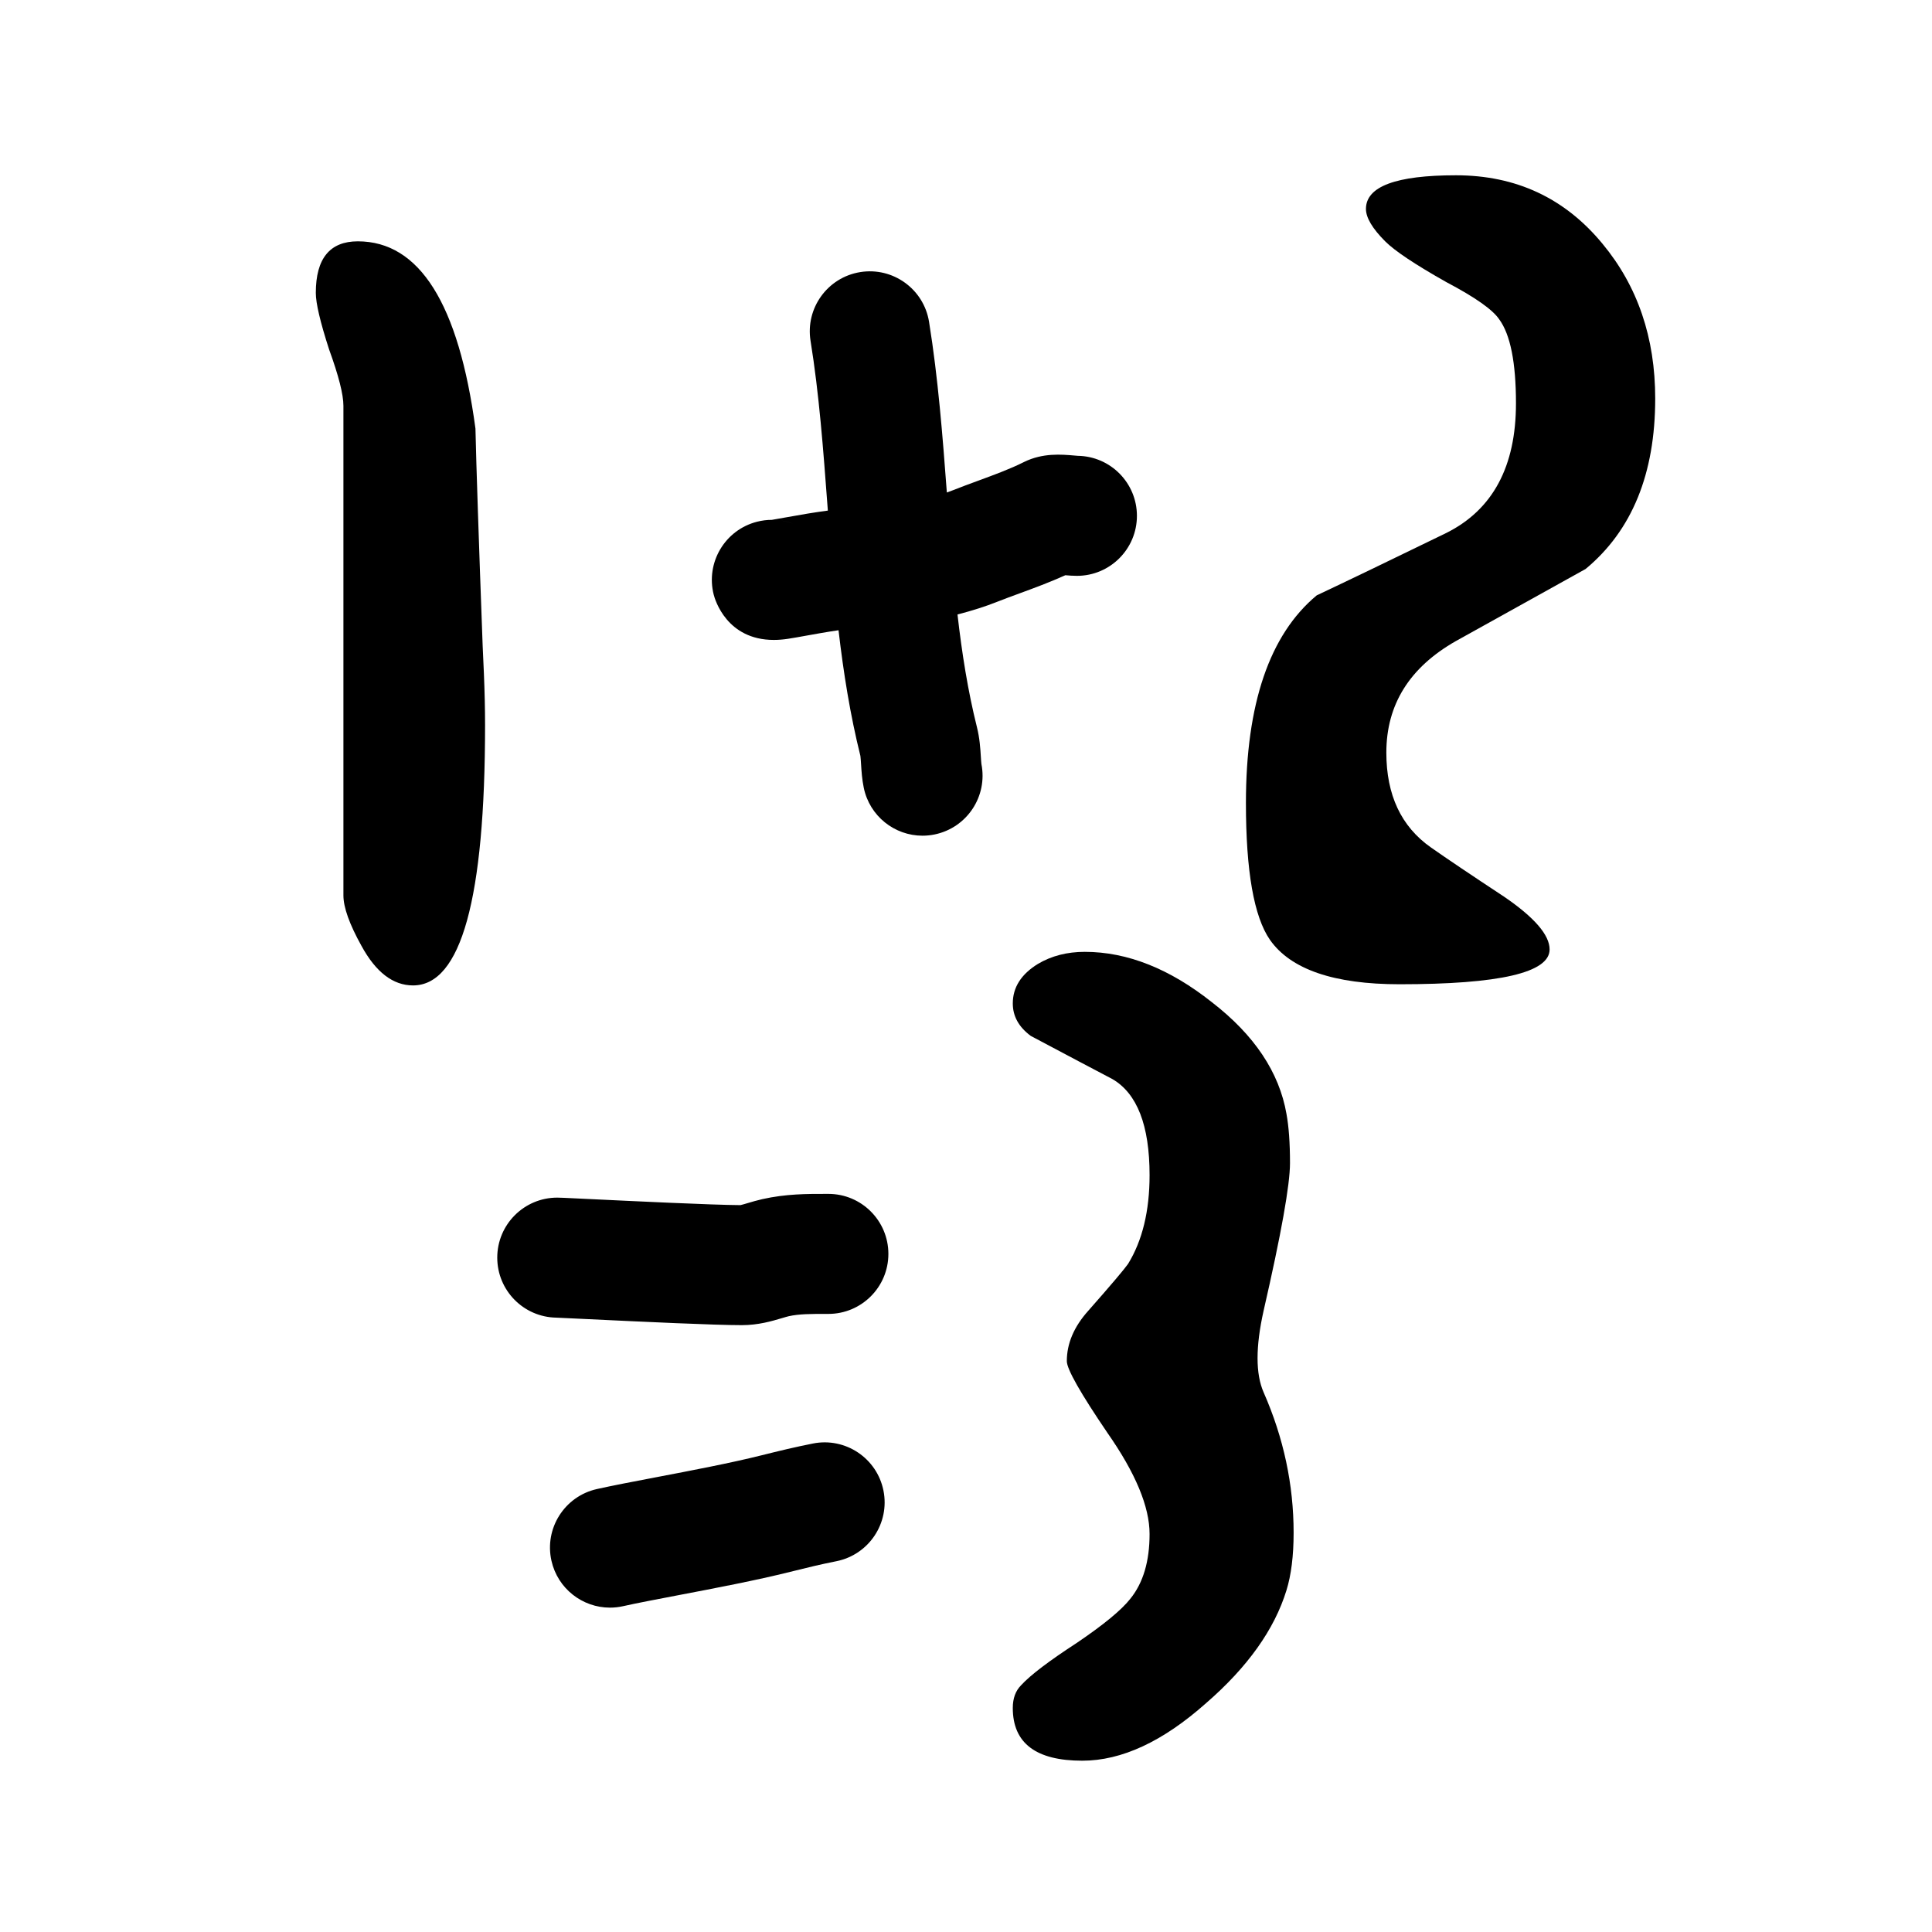 <?xml version="1.0" encoding="utf-8"?>
<!-- Generator: Adobe Illustrator 16.0.0, SVG Export Plug-In . SVG Version: 6.00 Build 0)  -->
<!DOCTYPE svg PUBLIC "-//W3C//DTD SVG 1.1//EN" "http://www.w3.org/Graphics/SVG/1.1/DTD/svg11.dtd">
<svg version="1.1"
	 id="svg3427" xmlns:dc="http://purl.org/dc/elements/1.1/" xmlns:cc="http://creativecommons.org/ns#" xmlns:rdf="http://www.w3.org/1999/02/22-rdf-syntax-ns#" xmlns:svg="http://www.w3.org/2000/svg" xmlns:sodipodi="http://sodipodi.sourceforge.net/DTD/sodipodi-0.dtd" xmlns:inkscape="http://www.inkscape.org/namespaces/inkscape" sodipodi:version="0.32" sodipodi:docname="amenity=school.svg" inkscape:output_extension="org.inkscape.output.svg.inkscape" inkscape:version="0.46" inkscape:export-filename="/home/matt/Programming/openstreetmap/icons/religion=buddhist.png" inkscape:export-xdpi="90" inkscape:export-ydpi="90"
	 xmlns="http://www.w3.org/2000/svg" xmlns:xlink="http://www.w3.org/1999/xlink" x="0px" y="0px" width="579.997px"
	 height="579.997px" viewBox="0 0 579.997 579.997" enable-background="new 0 0 579.997 579.997" xml:space="preserve">
<defs>
	
	
		<inkscape:perspective  inkscape:vp_z="16 : 8 : 1" inkscape:vp_y="0 : 1000 : 0" inkscape:vp_x="0 : 8 : 1" sodipodi:type="inkscape:persp3d" id="perspective3435" inkscape:persp3d-origin="8 : 5.3333333 : 1">
		</inkscape:perspective>
</defs>
<sodipodi:namedview  showgrid="true" inkscape:cy="7.8434149" inkscape:cx="7.6319819" inkscape:zoom="31.875" pagecolor="#ffffff" bordercolor="#666666" borderopacity="1.0" id="base" inkscape:current-layer="layer2" inkscape:window-y="0" inkscape:window-x="0" inkscape:pageopacity="0.0" inkscape:pageshadow="2" inkscape:window-height="723" inkscape:window-width="1280" inkscape:document-units="px" inkscape:grid-bbox="true">
	</sodipodi:namedview>
<path fill="param(fill)" stroke="param(outline)" stroke-width="param(outline-width)" d="M144.898,193.877c-1.196-32.441-1.918-54.17-2.164-65.219
	c-5.032-37.473-16.802-56.209-35.31-56.209c-8.41,0-12.615,5.154-12.615,15.48c0,3.133,1.338,8.779,3.977,16.943
	c2.885,7.934,4.311,13.564,4.311,16.941v146.992c0,3.607,1.812,8.656,5.418,15.148c4.311,7.916,9.483,11.875,15.482,11.875
	c14.427,0,21.622-26.055,21.622-78.184c0-4.803-0.123-9.977-0.352-15.5L144.898,193.877z"/>
<path fill="param(fill)" stroke="param(outline)" stroke-width="param(outline-width)" d="M481.07,73.17c-11.295-13.705-25.968-20.549-43.982-20.549
	c-18.016,0-27.023,3.359-27.023,10.098c0,2.639,1.935,5.877,5.771,9.73c2.885,2.885,9.008,6.967,18.367,12.244
	c8.656,4.557,13.934,8.287,15.869,11.172c3.343,4.557,5.031,12.967,5.031,25.211c0,18.982-6.967,31.949-20.9,38.916
	c-17.276,8.41-30.261,14.656-38.916,18.736c-14.146,11.771-21.253,32.549-21.253,62.334c0,20.426,2.393,34.113,7.213,41.08
	c6.229,8.885,19.247,13.336,38.917,13.336c30.014,0,45.038-3.484,45.038-10.451c0-4.328-4.539-9.605-13.688-15.852
	c-9.852-6.49-17.171-11.418-21.956-14.777c-8.902-6.246-13.371-15.729-13.371-28.467c0-14.408,6.967-25.58,20.901-33.496
	l38.916-21.623c13.934-11.541,20.9-28.59,20.9-51.162C496.904,101.389,491.627,85.889,481.07,73.17z"/>
<path fill="param(fill)" stroke="param(outline)" stroke-width="param(outline-width)" d="M379.347,393.455c5.277-23.012,7.917-37.789,7.917-44.299
	c0-6.018-0.353-10.943-1.056-14.744c-2.182-12.525-9.642-23.68-22.379-33.533c-12.702-10.08-25.44-15.129-38.178-15.129
	c-5.277,0-9.958,1.195-14.039,3.605c-5.067,3.115-7.565,7.072-7.565,11.877c0,3.852,1.795,7.072,5.384,9.746
	c10.837,5.77,19.001,10.063,24.489,12.949c7.46,4.326,11.189,13.934,11.189,28.852c0,10.803-2.182,19.705-6.474,26.672
	c-0.985,1.408-4.927,6.123-11.894,14.004c-4.328,4.82-6.475,9.854-6.475,15.166c0,2.393,4.082,9.605,12.245,21.605
	c8.375,11.998,12.597,22.096,12.597,30.295c0,8.162-1.899,14.637-5.771,19.422c-2.639,3.379-8.022,7.813-16.186,13.336
	c-8.163,5.314-13.723,9.502-16.608,12.633c-1.671,1.689-2.498,3.941-2.498,6.826c0,10.557,6.932,15.834,20.866,15.834
	c11.787,0,24.173-5.736,37.156-17.277c12.456-10.801,20.514-22.096,24.139-33.885c1.407-4.539,2.146-10.309,2.146-17.275
	c0-14.393-2.991-28.467-9.008-42.154C376.918,412.457,376.918,404.293,379.347,393.455z"/>
<path fill="param(fill)" stroke="param(outline)" stroke-width="param(outline-width)" d="M306.049,178.145c4.3-1.58,9.058-3.327,13.777-5.459
	c1.103,0.095,2.243,0.186,3.468,0.186c9.949,0,18.016-8.066,18.016-18.016c0-9.853-7.909-17.857-17.725-18.014
	c-0.276-0.018-0.595-0.048-0.935-0.078c-4.04-0.351-9.576-0.833-15.178,1.903l-0.186,0.092c-4.04,2.03-8.931,3.826-13.661,5.563
	c-2.475,0.909-5.035,1.85-7.549,2.85c-0.56,0.224-1.181,0.449-1.827,0.674c-1.27-16.922-2.619-34.362-5.346-51.247
	c-1.586-9.822-10.838-16.5-20.657-14.913c-9.822,1.586-16.499,10.835-14.913,20.657c2.567,15.896,3.8,32.36,5.105,49.791
	c0.028,0.384,0.058,0.769,0.087,1.152c-3.87,0.493-8.151,1.233-12.754,2.063c-1.309,0.235-2.968,0.535-4.058,0.715
	c-1.471,0.001-2.967,0.185-4.457,0.565c-9.64,2.465-15.456,12.277-12.991,21.917c0.383,1.496,3.91,13.565,18.037,13.565
	c1.313,0,2.72-0.104,4.223-0.332c1.545-0.233,3.443-0.575,5.643-0.973c2.346-0.423,6.263-1.129,9.562-1.605
	c1.478,12.7,3.487,25.36,6.565,37.718c0.074,0.497,0.149,1.697,0.2,2.504c0.132,2.11,0.282,4.503,0.812,7.073
	c1.755,8.52,9.256,14.386,17.627,14.386c1.204,0,2.427-0.122,3.652-0.374c9.704-1.998,15.966-11.454,14.036-21.156
	c-0.056-0.415-0.122-1.476-0.167-2.186c-0.156-2.49-0.351-5.589-1.169-8.841c-2.723-10.89-4.506-22.184-5.842-33.852
	c4.332-1.118,8.422-2.412,11.985-3.838C301.466,179.827,303.691,179.01,306.049,178.145z M248.71,168.087
	c-0.169-0.479-0.356-0.948-0.562-1.404C248.354,167.137,248.541,167.605,248.71,168.087z M238.149,157.253
	c-1.157-0.443-2.363-0.769-3.602-0.966C235.747,156.468,236.959,156.791,238.149,157.253z"/>
<path fill="param(fill)" stroke="param(outline)" stroke-width="param(outline-width)" d="M248.681,358.41h-0.472c-6.018-0.01-12.29-0.003-19.355,1.577
	c-1.662,0.38-3.111,0.811-4.391,1.191c-0.722,0.214-1.679,0.499-2.17,0.607c-8.31-0.038-33.364-1.247-45.504-1.833
	c-8.009-0.387-8.719-0.418-9.495-0.418c-9.949,0-18.016,8.065-18.016,18.016c0,9.846,7.896,17.846,17.702,18.013
	c0.801,0.027,4.335,0.198,8.071,0.379c18.804,0.907,39.542,1.876,47.626,1.876c4.982,0,9.071-1.216,12.057-2.104
	c0.83-0.246,1.613-0.479,2.06-0.581c3.1-0.693,6.77-0.699,11.408-0.691h0.479c9.949,0,18.016-8.066,18.016-18.016
	C266.696,366.476,258.63,358.41,248.681,358.41z"/>
<path fill="param(fill)" stroke="param(outline)" stroke-width="param(outline-width)" d="M244.035,433.354c-5.629,1.121-9.801,2.139-15.555,3.571
	c-9.031,2.266-21.032,4.555-31.621,6.574c-7.059,1.346-13.154,2.509-17.688,3.528c-9.706,2.185-15.805,11.825-13.62,21.532
	c1.886,8.375,9.319,14.063,17.56,14.063c1.31,0,2.641-0.144,3.973-0.443c3.953-0.89,10.061-2.055,16.525-3.288
	c11.064-2.11,23.605-4.502,33.607-7.012c5.378-1.339,8.995-2.222,13.857-3.19c9.758-1.943,16.093-11.43,14.148-21.188
	C263.279,437.744,253.787,431.407,244.035,433.354z"/>
</svg>
